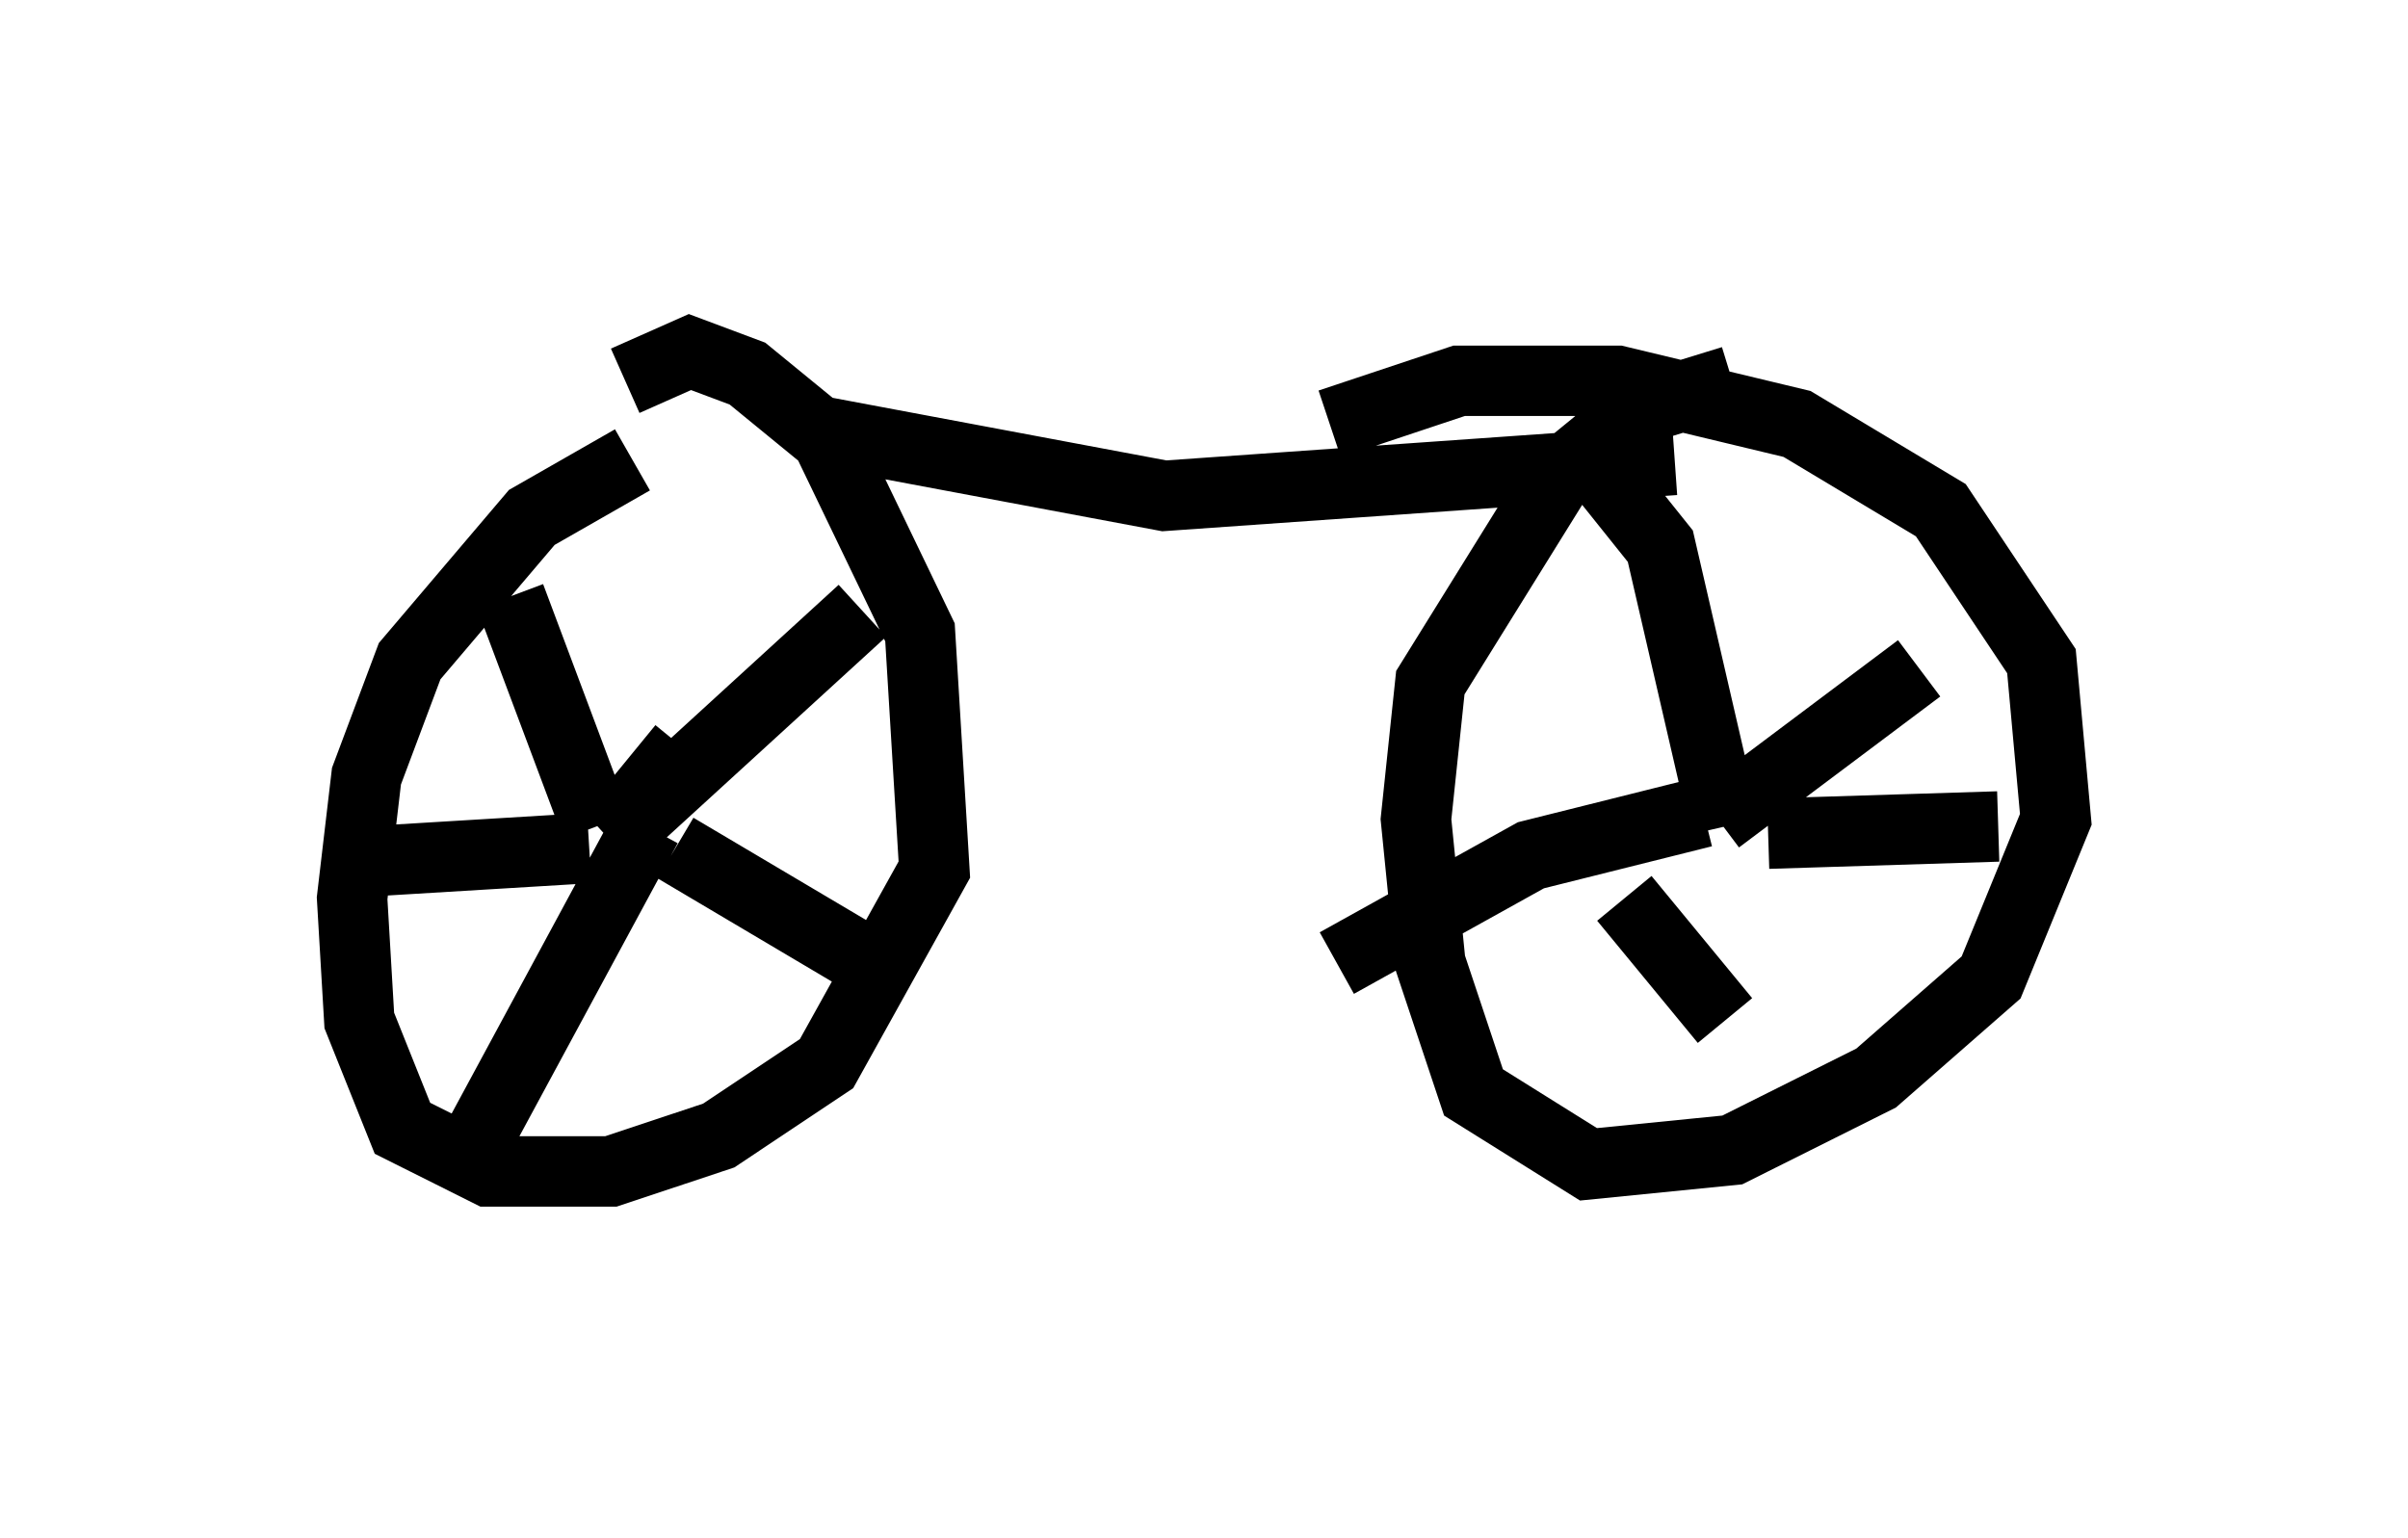 <?xml version="1.0" encoding="utf-8" ?>
<svg baseProfile="full" height="21.842" version="1.1" width="34.194" xmlns="http://www.w3.org/2000/svg" xmlns:ev="http://www.w3.org/2001/xml-events" xmlns:xlink="http://www.w3.org/1999/xlink"><defs /><rect fill="white" height="21.842" width="34.194" x="0" y="0" /><path d="M9.9, 6.531 m-0.919, 0.0 l-1.429, 0.817 -1.735, 2.042 l-0.613, 1.633 -0.204, 1.735 l0.102, 1.735 0.613, 1.531 l1.225, 0.613 1.735, 0.0 l1.531, -0.51 1.531, -1.021 l1.531, -2.756 -0.204, -3.369 l-1.327, -2.756 -1.123, -0.919 l-0.817, -0.306 -0.919, 0.408 m15.721, 0.0 l-1.327, 0.408 -1.123, 0.919 l-1.838, 2.96 -0.204, 1.94 l0.204, 2.042 0.613, 1.838 l1.633, 1.021 2.042, -0.204 l2.042, -1.021 1.633, -1.429 l0.919, -2.246 -0.204, -2.246 l-1.429, -2.144 -2.042, -1.225 l-2.552, -0.613 -2.246, 0.0 l-1.838, 0.613 m-10.413, 5.717 l-1.225, -3.267 m1.531, 3.267 l0.919, -1.123 m-0.102, 1.429 l2.756, 1.633 m-3.675, -1.735 l3.573, -3.267 m-3.063, 3.063 l-2.756, 5.104 m1.94, -4.798 l-3.369, 0.204 m19.498, -0.51 l-0.919, -3.981 -1.225, -1.531 m2.042, 5.41 l2.858, -2.144 m-3.063, 2.042 l-2.45, 0.613 -2.756, 1.531 m4.083, -0.919 l1.429, 1.735 m0.613, -2.654 l3.267, -0.102 m-16.742, -5.615 l4.9, 0.919 7.248, -0.51 " fill="none" stroke="black" stroke-width="1" /></svg>
